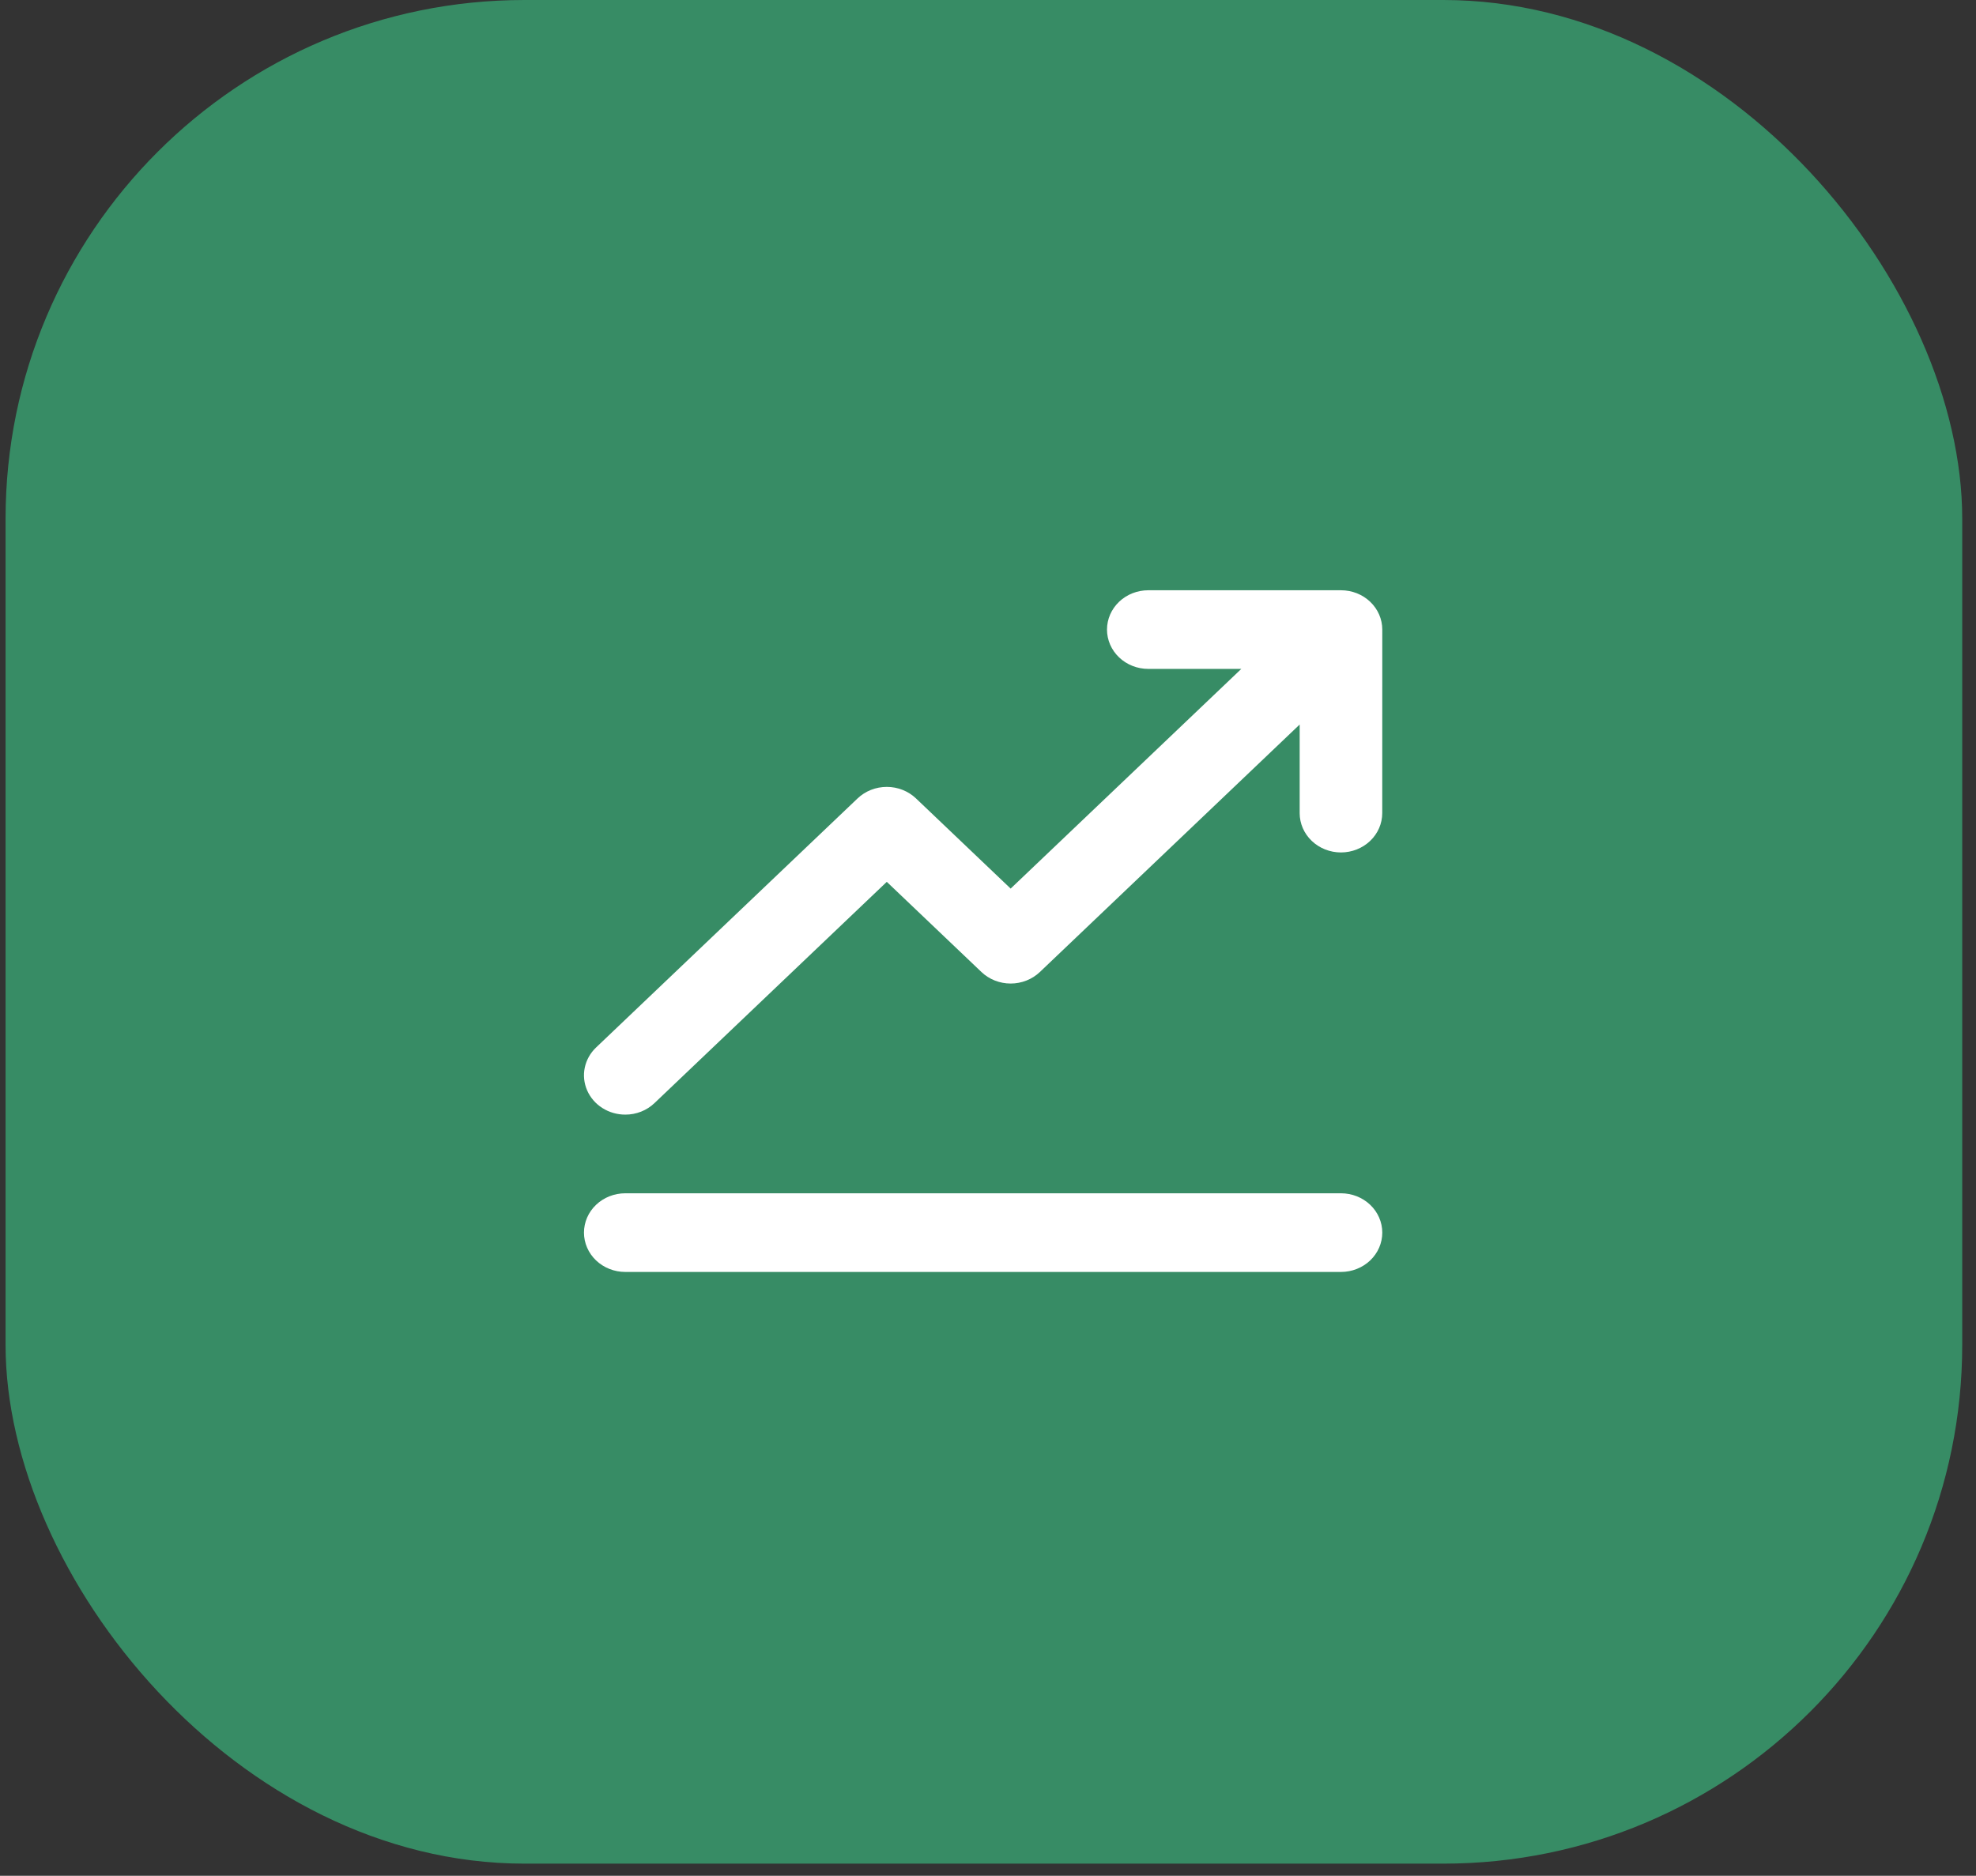<svg width="99" height="94" viewBox="0 0 99 94" fill="none" xmlns="http://www.w3.org/2000/svg">
<rect x="0" y="0" width="99" height="94" fill="#333333" stroke="none"/>
<rect x="0.279" width="98.031" height="93.391" rx="26" fill="#378C65"/>
<path d="M31.327 55.856C31.599 55.857 31.868 55.806 32.119 55.707C32.37 55.608 32.598 55.462 32.79 55.279L44.429 44.191L49.172 48.71C49.364 48.893 49.592 49.038 49.843 49.137C50.094 49.236 50.363 49.287 50.635 49.287C50.907 49.287 51.176 49.236 51.427 49.137C51.678 49.038 51.906 48.893 52.098 48.71L65.115 36.308L65.115 40.747C65.115 41.269 65.333 41.771 65.721 42.14C66.109 42.51 66.635 42.718 67.183 42.718C67.732 42.718 68.258 42.51 68.646 42.14C69.034 41.771 69.252 41.269 69.252 40.747L69.254 31.549C69.254 31.027 69.036 30.526 68.648 30.156C68.26 29.786 67.734 29.579 67.185 29.579H57.531C56.982 29.579 56.456 29.786 56.068 30.156C55.68 30.526 55.462 31.027 55.462 31.549C55.462 32.072 55.68 32.573 56.068 32.943C56.456 33.313 56.982 33.52 57.531 33.52H62.191L50.635 44.529L45.892 40.01C45.7 39.827 45.472 39.682 45.221 39.583C44.97 39.484 44.701 39.433 44.429 39.433C44.157 39.433 43.888 39.484 43.637 39.583C43.386 39.682 43.158 39.827 42.966 40.01L29.864 52.492C29.575 52.767 29.378 53.119 29.298 53.501C29.218 53.883 29.259 54.28 29.416 54.64C29.572 55 29.837 55.308 30.178 55.524C30.518 55.741 30.918 55.856 31.327 55.856Z" fill="white"/>
<path d="M67.185 59.798H31.327C30.778 59.798 30.252 60.006 29.864 60.375C29.476 60.745 29.258 61.246 29.258 61.769C29.258 62.292 29.476 62.793 29.864 63.163C30.252 63.532 30.778 63.74 31.327 63.74H67.185C67.734 63.74 68.26 63.532 68.648 63.163C69.036 62.793 69.254 62.292 69.254 61.769C69.254 61.246 69.036 60.745 68.648 60.375C68.26 60.006 67.734 59.798 67.185 59.798Z" fill="white"/>
</svg>
